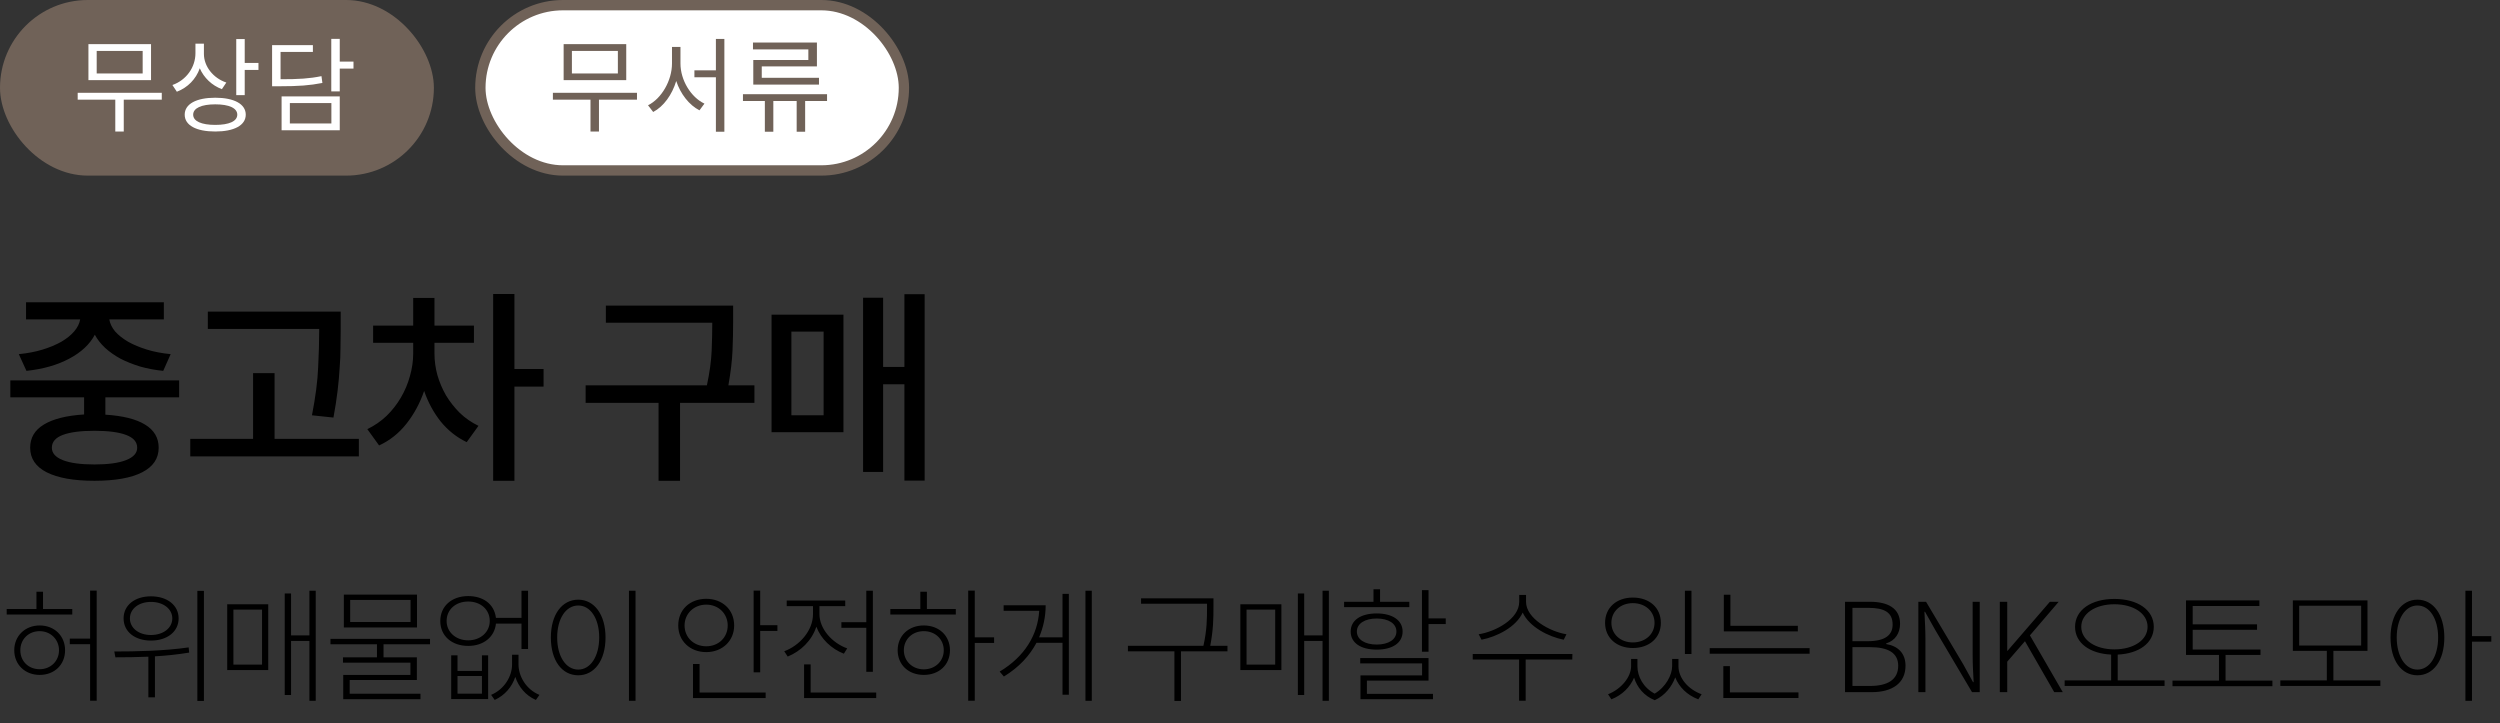 <svg width="242" height="70" viewBox="0 0 242 70" fill="none" xmlns="http://www.w3.org/2000/svg">
<rect x="0" y="0" width="242" height="70" fill="#333333" stroke="none"/>
<path d="M9.36 67.828V57.172H8.724V61.816H6.756V62.356H8.724V67.828H9.36ZM0.648 59.488H6.996V58.948H4.164V57.28H3.528V58.948H0.648V59.488ZM3.84 60.544C2.436 60.544 1.38 61.552 1.38 62.944C1.38 64.348 2.436 65.332 3.84 65.332C5.268 65.332 6.3 64.348 6.3 62.944C6.3 61.552 5.268 60.544 3.84 60.544ZM3.84 64.78C2.748 64.78 1.968 64 1.968 62.944C1.968 61.9 2.748 61.096 3.84 61.096C4.896 61.096 5.712 61.9 5.712 62.944C5.712 64 4.896 64.78 3.84 64.78ZM19.739 67.852V57.196H19.103V67.852H19.739ZM14.615 62.008C16.187 62.008 17.291 61.144 17.291 59.86C17.291 58.588 16.187 57.724 14.615 57.724C13.043 57.724 11.963 58.588 11.963 59.86C11.963 61.144 13.043 62.008 14.615 62.008ZM14.615 58.264C15.815 58.264 16.679 58.948 16.679 59.86C16.679 60.784 15.815 61.468 14.615 61.468C13.415 61.468 12.575 60.784 12.575 59.86C12.575 58.948 13.415 58.264 14.615 58.264ZM18.311 63.172L18.263 62.668C15.863 63.016 13.103 63.064 11.063 63.064L11.171 63.628C12.131 63.628 13.211 63.616 14.363 63.568V67.504H14.999V63.532C16.103 63.472 17.207 63.352 18.311 63.172ZM30.562 67.84V57.184H29.95V61.504H28.174V57.448H27.562V67.276H28.174V62.044H29.95V67.84H30.562ZM25.966 58.492H21.994V64.864H25.966V58.492ZM25.366 64.336H22.594V59.008H25.366V64.336ZM33.285 60.736H40.365V57.556H33.285V60.736ZM33.897 58.072H39.741V60.208H33.897V58.072ZM37.125 63.628V62.368H41.625V61.84H31.989V62.368H36.489V63.628H33.201V64.144H39.729V65.332H33.225V67.684H40.701V67.156H33.849V65.824H40.353V63.628H37.125ZM48.008 60.364H50.48V62.824H51.116V57.184H50.48V59.812H48.008C47.828 58.384 46.676 57.7 45.32 57.7C43.736 57.7 42.62 58.672 42.62 60.112C42.62 61.564 43.736 62.524 45.32 62.524C46.808 62.524 47.876 61.66 48.008 60.364ZM45.32 61.984C44.108 61.984 43.232 61.168 43.232 60.112C43.232 59.008 44.108 58.228 45.32 58.228C46.532 58.228 47.408 59.008 47.408 60.112C47.408 61.168 46.532 61.984 45.32 61.984ZM50.192 64.324V63.376H49.568V64.324C49.568 65.464 48.824 66.724 47.54 67.264L47.888 67.756C48.896 67.288 49.556 66.484 49.88 65.524C50.204 66.484 50.864 67.312 51.872 67.756L52.22 67.264C50.936 66.748 50.192 65.464 50.192 64.324ZM47.252 63.436H46.652V64.948H44.288V63.436H43.676V67.672H47.252V63.436ZM44.288 65.44H46.652V67.144H44.288V65.44ZM61.519 67.84V57.184H60.883V67.84H61.519ZM55.975 58.048C54.403 58.048 53.323 59.488 53.323 61.708C53.323 63.952 54.403 65.368 55.975 65.368C57.523 65.368 58.615 63.952 58.615 61.708C58.615 59.488 57.523 58.048 55.975 58.048ZM55.975 58.612C57.163 58.612 58.003 59.884 58.003 61.708C58.003 63.532 57.163 64.816 55.975 64.816C54.775 64.816 53.935 63.532 53.935 61.708C53.935 59.884 54.775 58.612 55.975 58.612ZM75.254 61.072V60.52H73.587V57.172H72.951V65.08H73.587V61.072H75.254ZM71.067 60.544C71.067 59.008 69.915 57.964 68.367 57.964C66.794 57.964 65.654 59.008 65.654 60.544C65.654 62.044 66.794 63.124 68.367 63.124C69.915 63.124 71.067 62.044 71.067 60.544ZM66.266 60.544C66.266 59.404 67.166 58.528 68.367 58.528C69.555 58.528 70.442 59.404 70.442 60.544C70.442 61.708 69.555 62.56 68.367 62.56C67.166 62.56 66.266 61.708 66.266 60.544ZM74.115 67.036H67.719V64.276H67.082V67.576H74.115V67.036ZM83.858 57.184V60.232H81.446V60.772H83.858V65.032H84.494V57.184H83.858ZM81.686 63.28L82.01 62.764C80.558 62.248 79.322 60.88 79.322 59.44V58.672H81.818V58.132H76.154V58.672H78.698V59.452C78.698 61.048 77.39 62.5 75.914 63.04L76.25 63.556C77.51 63.04 78.578 62.02 79.022 60.664C79.466 61.852 80.486 62.812 81.686 63.28ZM84.818 67.576V67.036H78.47V64.312H77.834V67.576H84.818ZM94.357 62.236H96.229V61.696H94.357V57.172H93.721V67.828H94.357V62.236ZM92.521 58.948H89.725V57.28H89.089V58.948H86.185V59.488H92.521V58.948ZM89.425 60.544C87.937 60.544 86.893 61.552 86.893 62.944C86.893 64.348 87.937 65.332 89.425 65.332C90.913 65.332 91.957 64.348 91.957 62.944C91.957 61.552 90.913 60.544 89.425 60.544ZM89.425 64.792C88.309 64.792 87.493 63.988 87.493 62.944C87.493 61.888 88.309 61.096 89.425 61.096C90.541 61.096 91.357 61.888 91.357 62.944C91.357 63.988 90.541 64.792 89.425 64.792ZM105.684 67.84V57.184H105.072V67.84H105.684ZM103.464 57.484H102.852V61.696H100.584C101.004 60.7 101.22 59.668 101.22 58.588H97.152V59.128H100.596C100.452 61.444 99.204 63.556 96.768 65.008L97.176 65.488C98.664 64.576 99.66 63.472 100.332 62.224H102.852V67.252H103.464V57.484ZM114.319 63.052H118.819V62.512H117.151C117.451 60.964 117.463 59.836 117.463 58.828V57.916H110.455V58.444H116.839V58.828C116.839 59.824 116.839 60.964 116.491 62.512H109.183V63.052H113.683V67.852H114.319V63.052ZM128.634 67.84V57.184H128.022V61.504H126.246V57.448H125.634V67.276H126.246V62.044H128.022V67.84H128.634ZM124.038 58.492H120.066V64.864H124.038V58.492ZM123.438 64.336H120.666V59.008H123.438V64.336ZM130.109 58.768H136.421V58.252H133.589V57.04H132.953V58.252H130.109V58.768ZM139.949 60.412V59.86H138.281V57.124H137.645V63.088H138.281V60.412H139.949ZM135.773 61.132C135.773 60.028 134.765 59.38 133.265 59.38C131.741 59.38 130.745 60.028 130.745 61.132C130.745 62.236 131.729 62.884 133.265 62.884C134.789 62.884 135.773 62.236 135.773 61.132ZM131.345 61.132C131.345 60.364 132.113 59.872 133.265 59.872C134.417 59.872 135.173 60.364 135.173 61.132C135.173 61.9 134.417 62.392 133.265 62.392C132.113 62.392 131.345 61.9 131.345 61.132ZM138.713 67.168H132.317V65.884H138.281V63.7H131.669V64.216H137.657V65.38H131.693V67.684H138.713V67.168ZM151.368 61.924L151.632 61.396C150.036 61.144 147.72 59.872 147.72 58.252V57.592H147.06V58.252C147.06 59.92 144.768 61.144 143.136 61.396L143.412 61.924C144.9 61.636 146.76 60.7 147.396 59.296C148.044 60.688 149.892 61.636 151.368 61.924ZM147.684 63.844H152.196L152.208 63.304H142.56V63.844H147.048V67.828H147.684V63.844ZM163.099 63.304H163.735V57.184H163.099V63.304ZM158.059 62.728C159.655 62.728 160.771 61.744 160.771 60.292C160.771 58.816 159.655 57.844 158.059 57.844C156.487 57.844 155.371 58.816 155.371 60.292C155.371 61.744 156.487 62.728 158.059 62.728ZM158.059 58.384C159.271 58.384 160.159 59.188 160.159 60.292C160.159 61.384 159.271 62.188 158.059 62.188C156.859 62.188 155.983 61.384 155.983 60.292C155.983 59.188 156.859 58.384 158.059 58.384ZM162.475 64.492V63.784H161.863V64.492C161.863 65.332 161.251 66.508 160.171 67.144C159.079 66.568 158.503 65.5 158.503 64.492V63.784H157.891V64.492C157.891 65.512 156.967 66.688 155.659 67.204L155.983 67.696C157.039 67.276 157.795 66.508 158.179 65.596C158.467 66.52 159.127 67.36 160.183 67.78C161.191 67.312 161.839 66.448 162.163 65.572C162.535 66.496 163.291 67.276 164.395 67.696L164.719 67.204C163.387 66.724 162.475 65.608 162.475 64.492ZM166.867 61.12H174.031V60.58H167.503V57.568H166.867V61.12ZM175.171 63.28V62.74H165.499V63.28H175.171ZM174.091 67.024H167.455V64.48H166.819V67.564H174.091V67.024ZM181.01 58.252H178.598V67H181.19C183.158 67 184.454 66.136 184.454 64.444C184.454 63.244 183.734 62.536 182.582 62.344V62.284C183.458 62.008 183.926 61.288 183.926 60.376C183.926 58.9 182.774 58.252 181.01 58.252ZM180.782 62.068H179.318V58.84H180.854C182.402 58.84 183.206 59.272 183.206 60.46C183.206 61.456 182.51 62.068 180.782 62.068ZM181.022 66.4H179.318V62.644H181.022C182.762 62.644 183.746 63.196 183.746 64.444C183.746 65.8 182.714 66.4 181.022 66.4ZM186.441 58.252H185.697V67H186.381V61.756C186.381 60.88 186.321 60.088 186.285 59.224H186.345L187.329 60.976L190.893 67H191.637V58.252H190.953V63.436C190.953 64.3 191.001 65.164 191.049 66.028H190.989L190.017 64.264L186.441 58.252ZM194.301 58.252H193.581V67H194.301V64.048L196.017 62.068L198.849 67H199.677L196.497 61.504L199.281 58.252H198.429L194.325 63.004H194.301V58.252ZM209.53 66.4V65.86H204.994V63.364C207.058 63.268 208.486 62.248 208.486 60.676C208.486 59.032 206.914 57.976 204.67 57.976C202.45 57.976 200.866 59.032 200.866 60.676C200.866 62.248 202.294 63.268 204.358 63.364V65.86H199.858V66.4H209.53ZM201.466 60.676C201.466 59.392 202.834 58.492 204.67 58.492C206.53 58.492 207.886 59.392 207.886 60.676C207.886 61.96 206.53 62.86 204.67 62.86C202.834 62.86 201.466 61.96 201.466 60.676ZM219.969 66.424V65.884H215.433V63.4H218.817V62.872H212.253V60.964H218.481V60.436H212.253V58.66H218.709V58.12H211.605V63.4H214.797V65.884H210.297V66.424H219.969ZM230.42 66.4V65.86H225.872V63.004H229.172V58.12H221.948V63.004H225.236V65.86H220.736V66.4H230.42ZM228.56 62.488H222.56V58.636H228.56V62.488ZM239.287 62.116H241.159V61.576H239.287V57.184H238.651V67.84H239.287V62.116ZM234.007 58.048C232.471 58.048 231.403 59.488 231.403 61.708C231.403 63.952 232.471 65.368 234.007 65.368C235.543 65.368 236.611 63.952 236.611 61.708C236.611 59.488 235.543 58.048 234.007 58.048ZM234.007 64.816C232.831 64.816 232.003 63.532 232.003 61.708C232.003 59.884 232.831 58.612 234.007 58.612C235.183 58.612 236.011 59.884 236.011 61.708C236.011 63.532 235.183 64.816 234.007 64.816Z" fill="black"/>
<path d="M1.82 34.28L2.56 35.9C4.173 35.727 5.553 35.333 6.7 34.72C7.86 34.107 8.687 33.333 9.18 32.4C9.42 32.853 9.753 33.28 10.18 33.68C10.607 34.067 11.1 34.413 11.66 34.72C12.233 35.013 12.867 35.267 13.56 35.48C14.267 35.68 15.013 35.82 15.8 35.9L16.52 34.28C15.68 34.2 14.913 34.053 14.22 33.84C13.527 33.627 12.92 33.373 12.4 33.08C11.88 32.773 11.46 32.44 11.14 32.08C10.833 31.707 10.647 31.32 10.58 30.92H15.86V29.26H2.52V30.92H7.76C7.693 31.32 7.5 31.707 7.18 32.08C6.873 32.44 6.46 32.773 5.94 33.08C5.42 33.373 4.813 33.627 4.12 33.84C3.427 34.053 2.66 34.2 1.82 34.28ZM10.2 38.46H17.34V36.82H1V38.46H8.14V40.12C6.433 40.227 5.133 40.553 4.24 41.1C3.36 41.633 2.92 42.38 2.92 43.34C2.92 44.38 3.453 45.173 4.52 45.72C5.6 46.267 7.14 46.54 9.14 46.54C11.153 46.54 12.693 46.267 13.76 45.72C14.827 45.173 15.36 44.38 15.36 43.34C15.36 42.38 14.92 41.633 14.04 41.1C13.173 40.567 11.893 40.247 10.2 40.14V38.46ZM13.28 43.34C13.28 43.86 12.92 44.26 12.2 44.54C11.493 44.82 10.473 44.96 9.14 44.96C7.807 44.96 6.787 44.82 6.08 44.54C5.373 44.26 5.02 43.86 5.02 43.34C5.02 42.78 5.373 42.367 6.08 42.1C6.787 41.833 7.807 41.7 9.14 41.7C10.473 41.7 11.493 41.833 12.2 42.1C12.92 42.367 13.28 42.78 13.28 43.34ZM30.898 31.84V31.94C30.898 33.007 30.865 34.207 30.798 35.54C30.745 36.873 30.545 38.427 30.198 40.2L32.278 40.42C32.452 39.487 32.585 38.627 32.678 37.84C32.772 37.04 32.838 36.3 32.878 35.62C32.932 34.927 32.958 34.28 32.958 33.68C32.972 33.08 32.978 32.5 32.978 31.94V30.16H20.118V31.84H30.898ZM34.738 42.48H26.578V36.12H24.498V42.48H18.418V44.18H34.738V42.48ZM52.617 37.42V35.72H49.797V28.46H47.737V46.54H49.797V37.42H52.617ZM42.057 34.22V33.18H45.877V31.52H42.057V28.84H39.997V31.52H36.117V33.18H39.997V34.22C39.997 34.953 39.89 35.687 39.677 36.42C39.477 37.153 39.184 37.847 38.797 38.5C38.423 39.14 37.964 39.727 37.417 40.26C36.87 40.78 36.25 41.207 35.557 41.54L36.697 43.12C37.737 42.64 38.623 41.933 39.357 41C40.09 40.067 40.657 39.013 41.057 37.84C41.43 38.933 41.964 39.92 42.657 40.8C43.364 41.667 44.203 42.333 45.177 42.8L46.317 41.22C45.65 40.9 45.05 40.487 44.517 39.98C43.997 39.46 43.55 38.893 43.177 38.28C42.817 37.653 42.537 36.993 42.337 36.3C42.15 35.607 42.057 34.913 42.057 34.22ZM73.028 39V37.3H70.508C70.735 36.02 70.868 34.893 70.908 33.92C70.948 32.933 70.968 32.013 70.968 31.16V29.58H58.648V31.24H68.948C68.948 32.067 68.928 32.973 68.888 33.96C68.848 34.933 68.695 36.047 68.428 37.3H56.688V39H63.748V46.54H65.828V39H73.028ZM89.506 28.48H87.546V35.52H85.486V28.82H83.546V45.68H85.486V37.2H87.546V46.52H89.506V28.48ZM74.686 30.46V41.84H81.646V30.46H74.686ZM76.606 40.2V32.1H79.726V40.2H76.606Z" fill="black"/>
<rect width="42" height="17" rx="8.5" fill="#706258"/>
<path d="M8.56 7.76H14.62V4.27H8.56V7.76ZM9.36 4.93H13.81V7.11H9.36V4.93ZM11.98 9.65H15.66V8.98H7.52V9.65H11.16V12.73H11.98V9.65ZM25.019 6.77V6.09H23.689V3.78H22.869V9.21H23.689V6.77H25.019ZM21.479 8.63L21.909 7.99C20.629 7.56 19.739 6.42 19.739 5.22V4.23H18.919V5.15C18.919 6.5 18.049 7.75 16.689 8.23L17.119 8.88C18.169 8.48 18.969 7.66 19.339 6.61C19.739 7.53 20.509 8.27 21.479 8.63ZM20.839 9.46C19.009 9.46 17.879 10.06 17.879 11.1C17.879 12.14 19.009 12.73 20.839 12.73C22.649 12.73 23.789 12.14 23.789 11.1C23.789 10.06 22.649 9.46 20.839 9.46ZM20.839 12.09C19.509 12.09 18.699 11.74 18.699 11.1C18.699 10.46 19.509 10.1 20.839 10.1C22.169 10.1 22.969 10.46 22.969 11.1C22.969 11.74 22.169 12.09 20.839 12.09ZM32.888 6.64H34.218V5.96H32.888V3.76H32.068V8.85H32.888V6.64ZM31.208 8.03L31.118 7.37C29.948 7.61 28.928 7.67 27.158 7.67V5.03H30.288V4.37H26.338V8.35H27.038C28.928 8.35 29.978 8.27 31.208 8.03ZM32.888 9.33H27.258V12.61H32.888V9.33ZM32.078 11.95H28.058V9.98H32.078V11.95Z" fill="white"/>
<rect x="46.5" y="0.5" width="41" height="16" rx="8" fill="white"/>
<path d="M54.56 7.76H60.62V4.27H54.56V7.76ZM55.36 4.93H59.81V7.11H55.36V4.93ZM57.98 9.65H61.66V8.98H53.52V9.65H57.16V12.73H57.98V9.65ZM70.119 12.75V3.77H69.299V6.81H67.219V7.48H69.299V12.75H70.119ZM65.869 6.15V4.54H65.049V6.15C65.049 7.8 64.029 9.55 62.729 10.19L63.229 10.84C64.239 10.31 65.059 9.17 65.459 7.84C65.869 9.09 66.709 10.17 67.709 10.68L68.189 10.03C66.889 9.42 65.869 7.77 65.869 6.15ZM72.888 4.78H78.248V5.81H72.918V8.19H79.278V7.53H73.738V6.43H79.078V4.12H72.888V4.78ZM77.938 9.78H80.058V9.12H71.918V9.78H74.038V12.75H74.858V9.78H77.118V12.75H77.938V9.78Z" fill="#706258"/>
<rect x="46.5" y="0.5" width="41" height="16" rx="8" stroke="#706258"/>
</svg>
